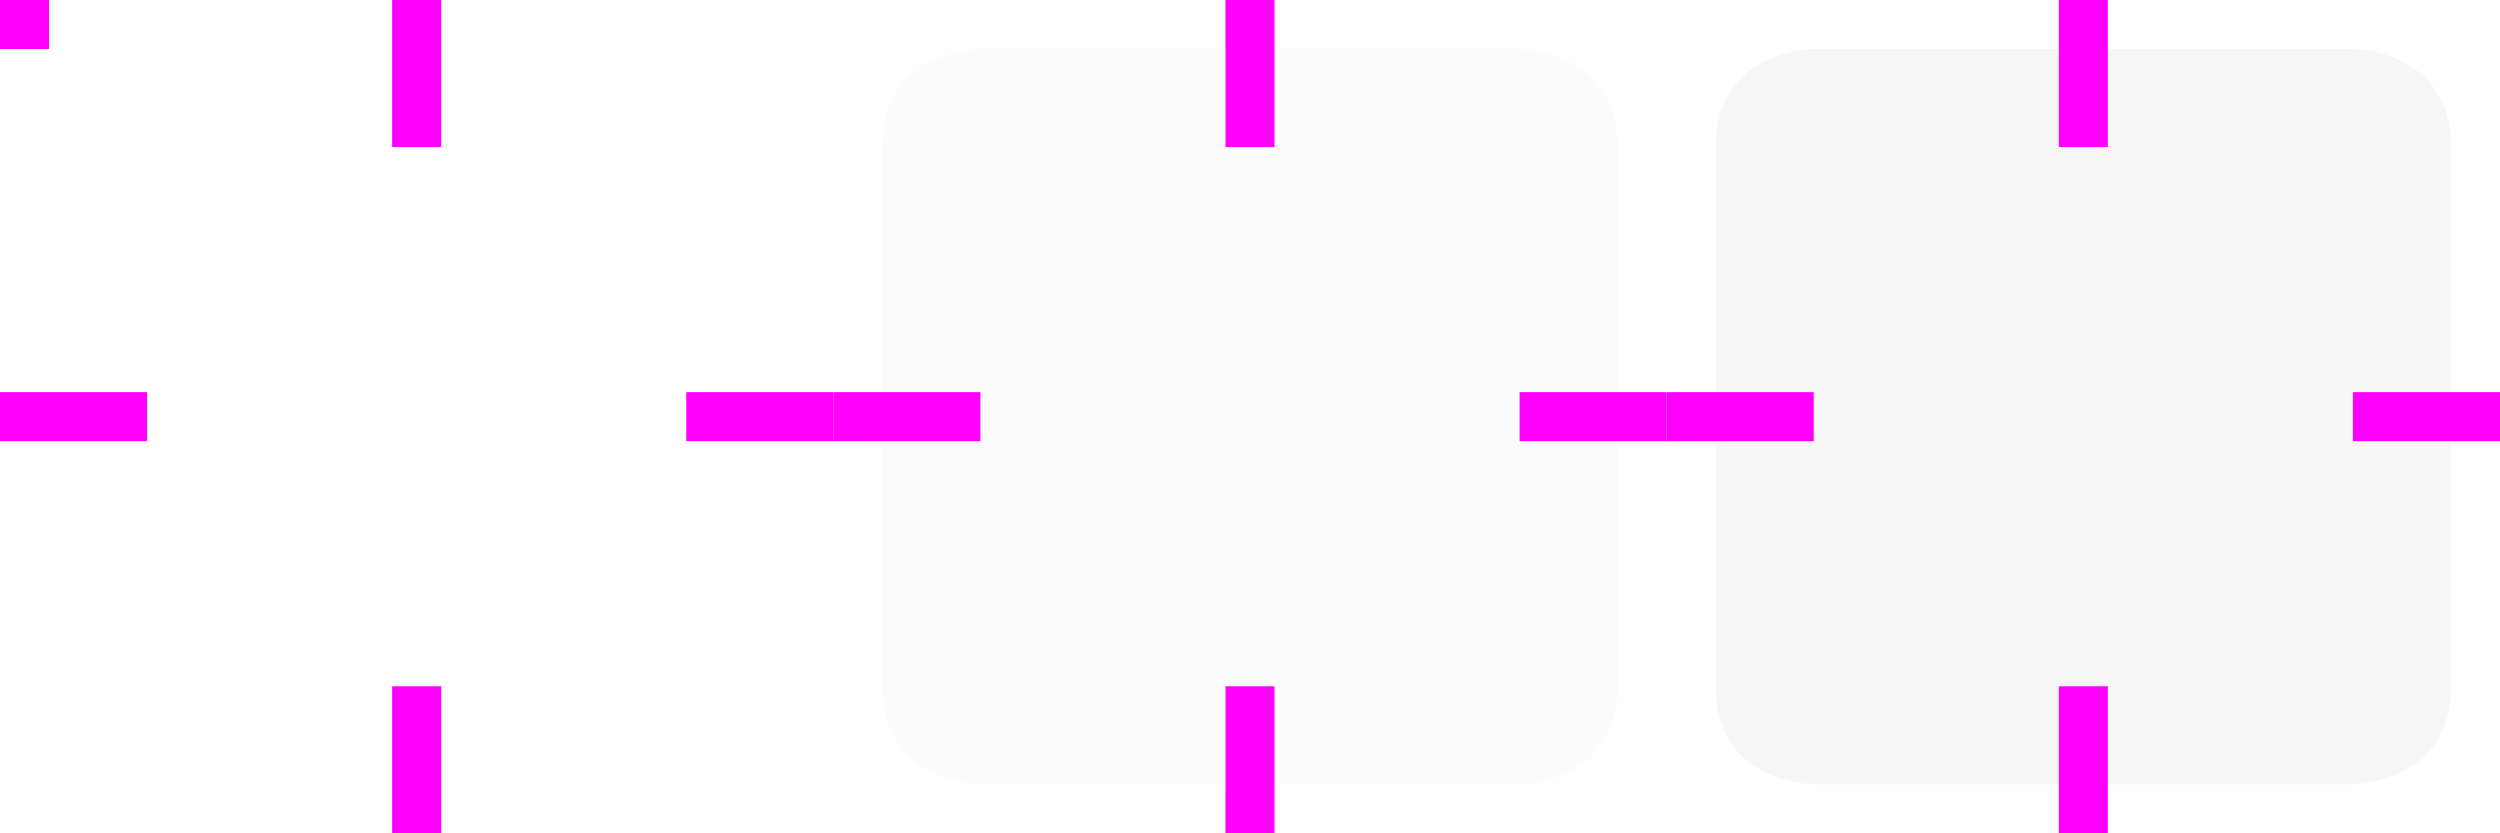 <svg xmlns="http://www.w3.org/2000/svg" width="102" height="34" version="1.1">
 <defs id="nova">
  <style id="current-color-scheme" type="text/css">
   .ColorScheme-Background {color:#181818; } .ColorScheme-ButtonBackground { color:#343434; } .ColorScheme-Highlight { color:#3c5fff; } .ColorScheme-Text { color:#dfdfdf; } .ColorScheme-ViewBackground { color:#242424; } .ColorScheme-NegativeText { color:#f44336; } .ColorScheme-PositiveText { color:#4caf50; } .ColorScheme-NeutralText { color:#ff9800; }
  </style>
 </defs>
 <path id="hover-center" style="opacity:0.1;fill:currentColor" class="ColorScheme-Text" d="M 62,6 V 28 H 40 V 6 Z"/>
 <g id="hover-left" transform="translate(34)" style="opacity:1">
  <path style="opacity:0.001" d="M 0,6 H 6 V 28 H 0 Z"/>
  <path style="opacity:0.1;fill:currentColor" class="ColorScheme-Text" d="M 2,6 H 6 V 28 H 2 Z"/>
 </g>
 <g id="hover-topleft" transform="translate(34)" style="opacity:1">
  <path style="opacity:0.001" d="M 0,0 H 6 V 6 H 0 Z"/>
  <path style="opacity:0.1;fill:currentColor" class="ColorScheme-Text" d="M 6,2 V 6 H 2 C 2,2 6,2 6,2 Z"/>
 </g>
 <g id="hover-right" transform="translate(34)" style="opacity:1">
  <path style="opacity:0.001" d="m 28,6 h 6 v 22 h -6 z"/>
  <path style="opacity:0.1;fill:currentColor" class="ColorScheme-Text" d="m 28,6 h 4 v 22 h -4 z"/>
 </g>
 <g id="hover-top" transform="translate(34)" style="opacity:1">
  <path style="opacity:0.001" d="M 28,0 V 6 H 6 V 0 Z"/>
  <path style="opacity:0.1;fill:currentColor" class="ColorScheme-Text" d="M 28,2 V 6 H 6 V 2 Z"/>
 </g>
 <g id="hover-bottom" transform="translate(34)" style="opacity:1">
  <path style="opacity:0.001" d="m 28,28 v 6 H 6 v -6 z"/>
  <path style="opacity:0.1;fill:currentColor" class="ColorScheme-Text" d="m 28,28 v 4 H 6 v -4 z"/>
 </g>
 <g id="hover-bottomright" transform="translate(34)" style="opacity:1">
  <path style="opacity:0.001" d="m 28,28 h 6 v 6 h -6 z"/>
  <path style="opacity:0.1;fill:currentColor" class="ColorScheme-Text" d="m 28,32 v -4 h 4 c 0,4 -4,4 -4,4 z"/>
 </g>
 <g id="hover-topright" transform="translate(34)" style="opacity:1">
  <path style="opacity:0.001" d="m 28,0 h 6 v 6 h -6 z"/>
  <path style="opacity:0.1;fill:currentColor" class="ColorScheme-Text" d="m 28,2 v 4 h 4 C 32,2 28,2 28,2 Z"/>
 </g>
 <g id="hover-bottomleft" transform="translate(34)" style="opacity:1">
  <path style="opacity:0.001" d="m 0,28 h 6 v 6 H 0 Z"/>
  <path style="opacity:0.1;fill:currentColor" class="ColorScheme-Text" d="M 6,32 V 28 H 2 c 0,4 4,4 4,4 z"/>
 </g>
 <path id="normal-center" fill="transparent" d="M 28,6 V 28 H 6 V 6 Z"/>
 <g id="normal-left">
  <path style="opacity:0.001" d="M 0,6 H 6 V 28 H 0 Z"/>
  <path fill="transparent" d="M 2,6 H 6 V 28 H 2 Z"/>
 </g>
 <g id="normal-topleft">
  <path style="opacity:0.001" d="M 0,0 H 6 V 6 H 0 Z"/>
  <path fill="transparent" d="M 6,2 V 6 H 2 C 2,2 6,2 6,2 Z"/>
 </g>
 <g id="normal-right">
  <path style="opacity:0.001" d="m 28,6 h 6 v 22 h -6 z"/>
  <path fill="transparent" d="m 28,6 h 4 v 22 h -4 z"/>
 </g>
 <g id="normal-top">
  <path style="opacity:0.001" d="M 28,0 V 6 H 6 V 0 Z"/>
  <path fill="transparent" d="M 28,2 V 6 H 6 V 2 Z"/>
 </g>
 <g id="normal-bottom">
  <path style="opacity:0.001" d="m 28,28 v 6 H 6 v -6 z"/>
  <path fill="transparent" d="m 28,28 v 4 H 6 v -4 z"/>
 </g>
 <g id="normal-bottomright">
  <path style="opacity:0.001" d="m 28,28 h 6 v 6 h -6 z"/>
  <path fill="transparent" d="m 28,32 v -4 h 4 c 0,4 -4,4 -4,4 z"/>
 </g>
 <g id="normal-topright">
  <path style="opacity:0.001" d="m 28,0 h 6 v 6 h -6 z"/>
  <path fill="transparent" d="m 28,2 v 4 h 4 C 32,2 28,2 28,2 Z"/>
 </g>
 <g id="normal-bottomleft">
  <path style="opacity:0.001" d="m 0,28 h 6 v 6 H 0 Z"/>
  <path fill="transparent" d="M 6,32 V 28 H 2 c 0,4 4,4 4,4 z"/>
 </g>
 <path id="pressed-center" style="opacity:0.25;fill:currentColor" class="ColorScheme-Text" d="M 96,6 V 28 H 74 V 6 Z"/>
 <g id="pressed-left" transform="translate(68)" style="opacity:1">
  <path style="opacity:0.001" d="M 0,6 H 6 V 28 H 0 Z"/>
  <path style="opacity:0.25;fill:currentColor" class="ColorScheme-Text" d="M 2,6 H 6 V 28 H 2 Z"/>
 </g>
 <g id="pressed-topleft" transform="translate(68)" style="opacity:1">
  <path style="opacity:0.001" d="M 0,0 H 6 V 6 H 0 Z"/>
  <path style="opacity:0.25;fill:currentColor" class="ColorScheme-Text" d="M 6,2 V 6 H 2 C 2,2 6,2 6,2 Z"/>
 </g>
 <g id="pressed-right" transform="translate(68)" style="opacity:1">
  <path style="opacity:0.001" d="m 28,6 h 6 v 22 h -6 z"/>
  <path style="opacity:0.25;fill:currentColor" class="ColorScheme-Text" d="m 28,6 h 4 v 22 h -4 z"/>
 </g>
 <g id="pressed-top" transform="translate(68)" style="opacity:1">
  <path style="opacity:0.001" d="M 28,0 V 6 H 6 V 0 Z"/>
  <path style="opacity:0.25;fill:currentColor" class="ColorScheme-Text" d="M 28,2 V 6 H 6 V 2 Z"/>
 </g>
 <g id="pressed-bottom" transform="translate(68)" style="opacity:1">
  <path style="opacity:0.001" d="m 28,28 v 6 H 6 v -6 z"/>
  <path style="opacity:0.25;fill:currentColor" class="ColorScheme-Text" d="m 28,28 v 4 H 6 v -4 z"/>
 </g>
 <g id="pressed-bottomright" transform="translate(68)" style="opacity:1">
  <path style="opacity:0.001" d="m 28,28 h 6 v 6 h -6 z"/>
  <path style="opacity:0.25;fill:currentColor" class="ColorScheme-Text" d="m 28,32 v -4 h 4 c 0,4 -4,4 -4,4 z"/>
 </g>
 <g id="pressed-topright" transform="translate(68)" style="opacity:1">
  <path style="opacity:0.001" d="m 28,0 h 6 v 6 h -6 z"/>
  <path style="opacity:0.25;fill:currentColor" class="ColorScheme-Text" d="m 28,2 v 4 h 4 C 32,2 28,2 28,2 Z"/>
 </g>
 <g id="pressed-bottomleft" transform="translate(68)" style="opacity:1">
  <path style="opacity:0.001" d="m 0,28 h 6 v 6 H 0 Z"/>
  <path style="opacity:0.25;fill:currentColor" class="ColorScheme-Text" d="M 6,32 V 28 H 2 c 0,4 4,4 4,4 z"/>
 </g>
 <path id="normal-hint-top-margin" style="fill:#ff00ff" d="m 16,0 h 2 v 6 h -2 z"/>
 <path id="normal-hint-bottom-margin" style="fill:#ff00ff" d="m 16,28 h 2 v 6 h -2 z"/>
 <path id="normal-hint-left-margin" style="fill:#ff00ff" d="m 0,16 h 6 v 2 H 0 Z"/>
 <path id="normal-hint-right-margin" style="fill:#ff00ff" d="m 28,16 h 6 v 2 h -6 z"/>
 <path id="hover-hint-top-margin" style="fill:#ff00ff" d="m 50,0 h 2 v 6 h -2 z"/>
 <path id="hover-hint-bottom-margin" style="fill:#ff00ff" d="m 50,28 h 2 v 6 h -2 z"/>
 <path id="hover-hint-left-margin" style="fill:#ff00ff" d="m 34,16 h 6 v 2 h -6 z"/>
 <path id="hover-hint-right-margin" style="fill:#ff00ff" d="m 62,16 h 6 v 2 h -6 z"/>
 <path id="pressed-hint-top-margin" style="fill:#ff00ff" d="m 84,0 h 2 v 6 h -2 z"/>
 <path id="pressed-hint-bottom-margin" style="fill:#ff00ff" d="m 84,28 h 2 v 6 h -2 z"/>
 <path id="pressed-hint-left-margin" style="fill:#ff00ff" d="m 68,16 h 6 v 2 h -6 z"/>
 <path id="pressed-hint-right-margin" style="fill:#ff00ff" d="m 96,16 h 6 v 2 h -6 z"/>
 <rect id="hint-stretch-borders" style="fill:#ff00ff" width="2" height="2" x="0" y="0"/>
</svg>
